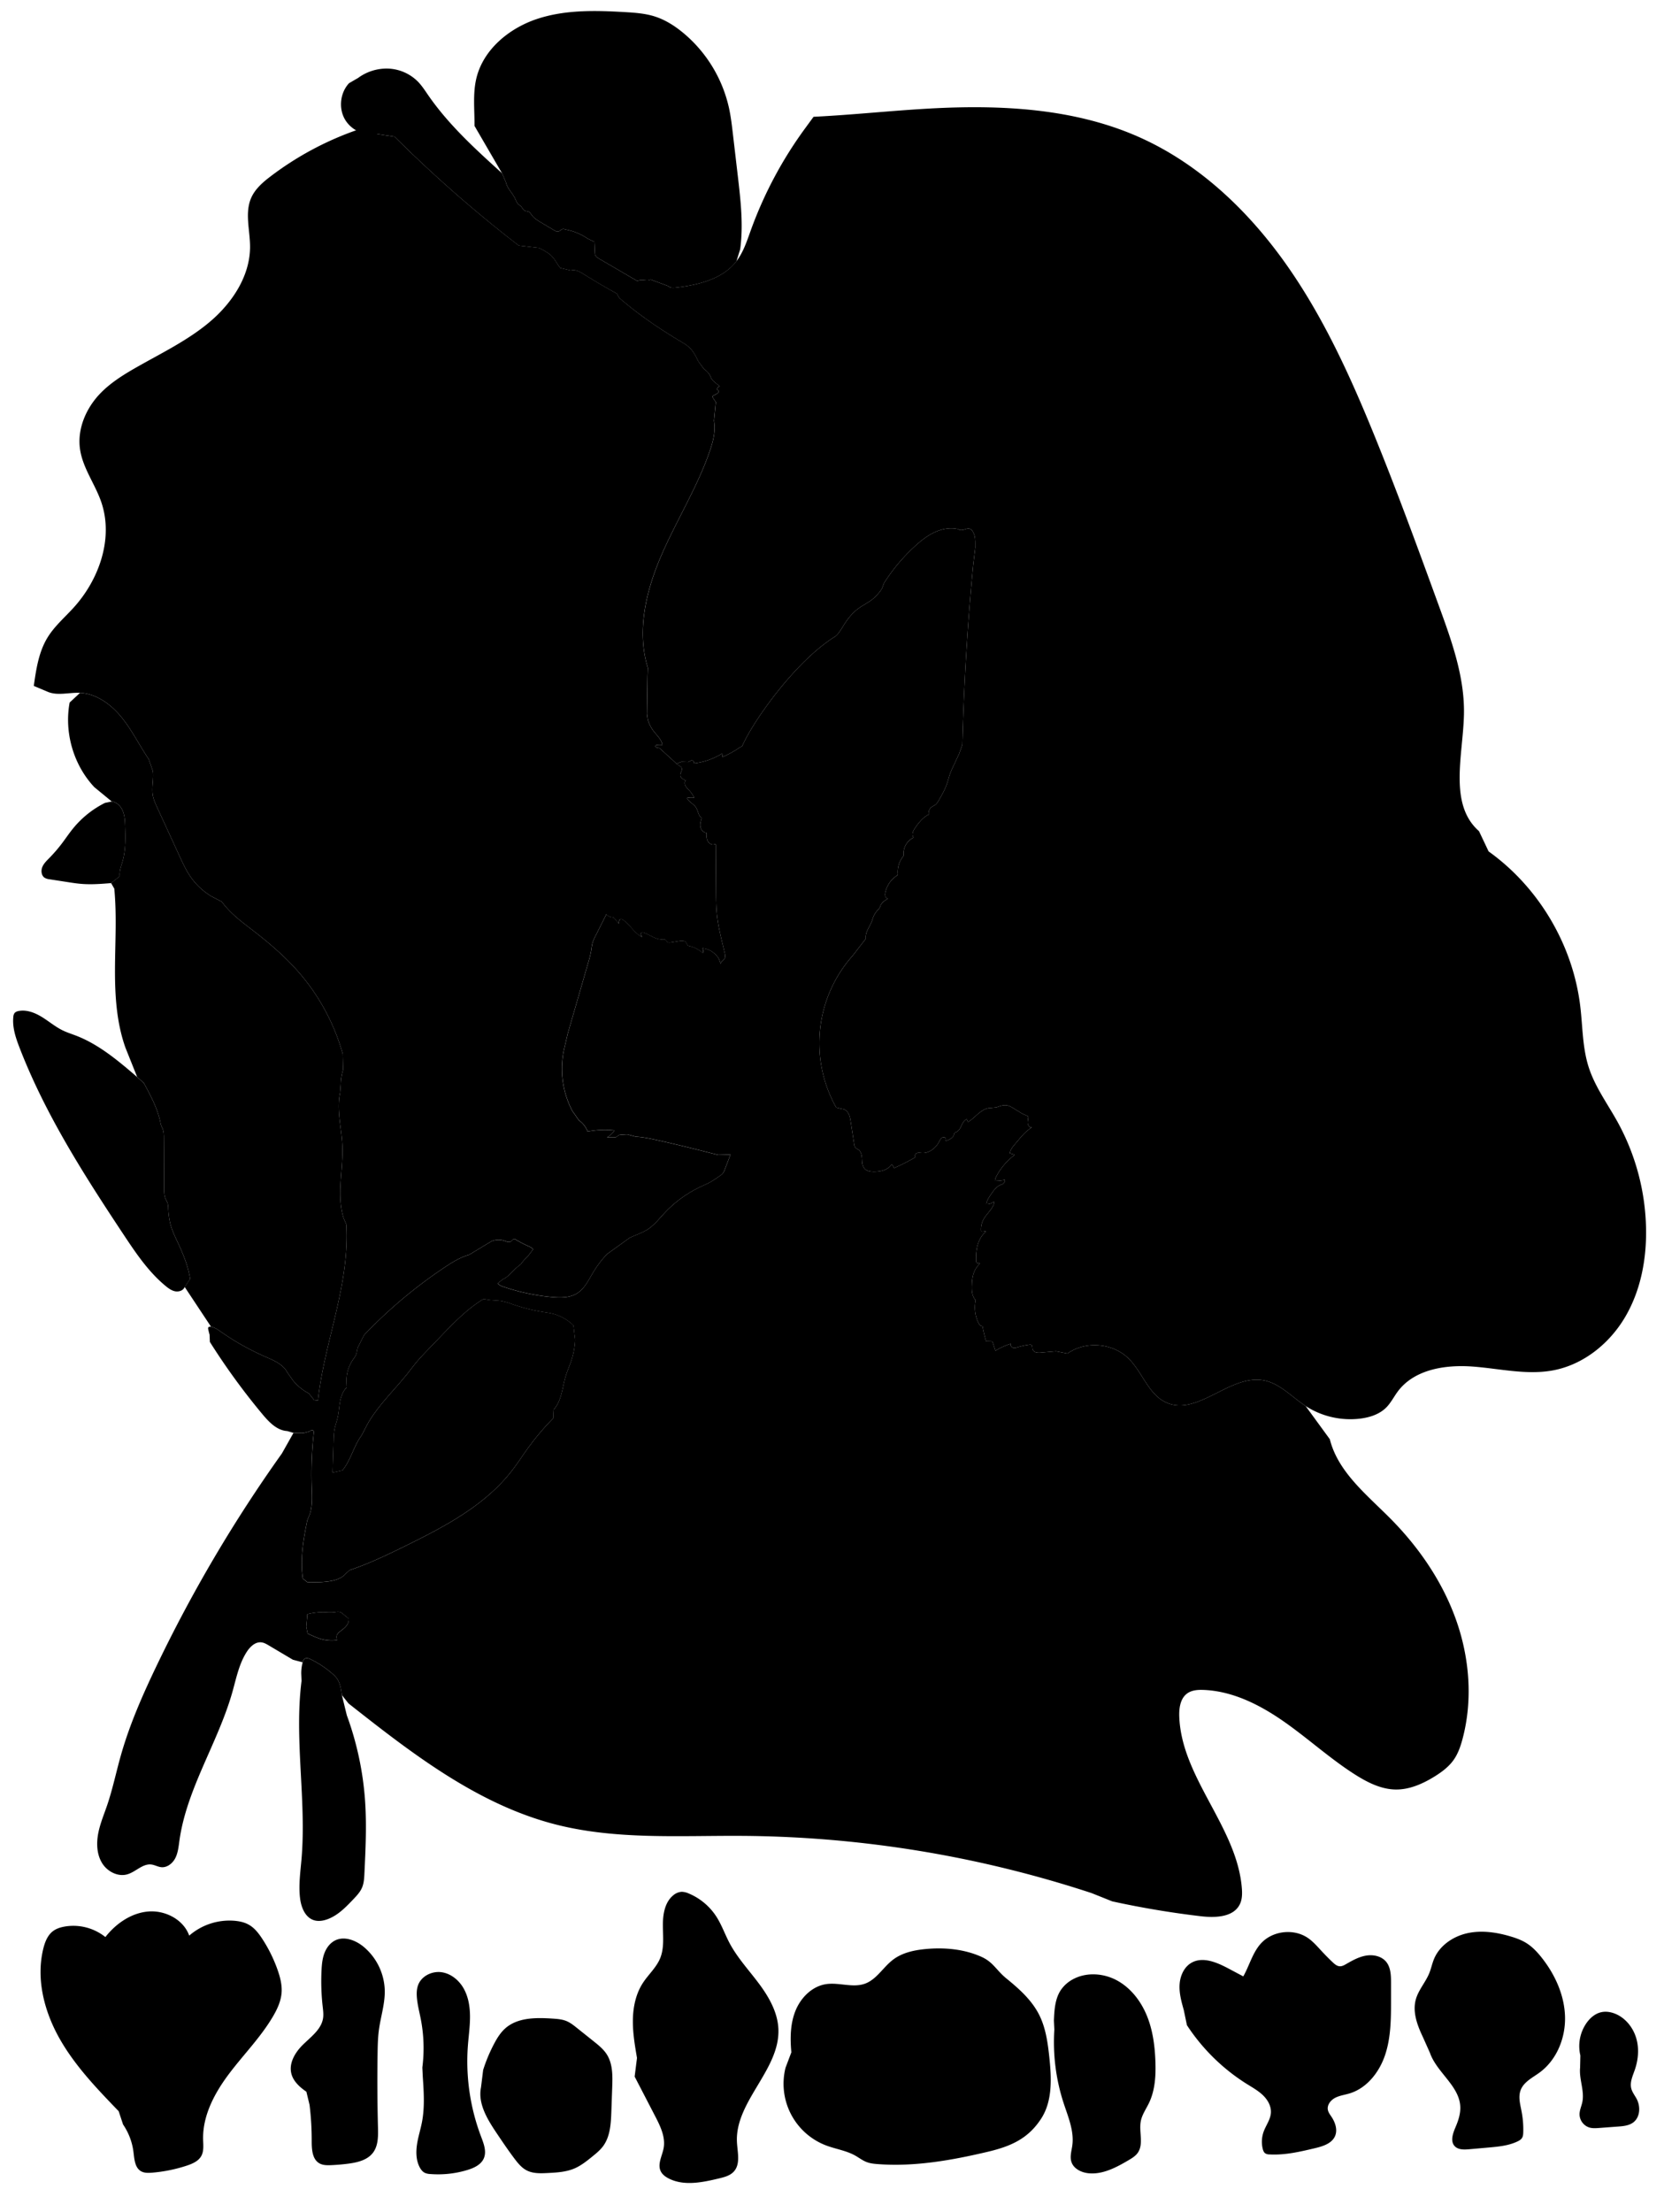 
<svg xmlns="http://www.w3.org/2000/svg" viewBox="0 0 2129 2828" id="illustration" preserveAspectRatio="xMidYMid meet">
    <title>Samydaceæ</title>
    <path data-name="1" data-official="Samyda rosea" data-plain="Rose-coloured Samyda" data-loc="West Indies" d="M872,974l8.42.3,2.82-1.4a2.84,2.84,0,0,1,3.41-.17,3.15,3.15,0,0,1,1.21,3.24,86.73,86.73,0,0,0,36-12.51,12.07,12.07,0,0,1,.52,4.47,141.37,141.37,0,0,0,23.19-13l1.91-.79c.77-1.66,1.54-3.3,2.33-4.93,16.34-33.64,67.64-104.53,115.73-134.79,8.48-5.33,11.15-17.9,24.38-31,12.77-12.68,23.5-11.53,36.36-30.6l2.85-7.4A231.62,231.62,0,0,1,1171,698c7-6.37,14.48-12.35,23-16.6s18-6.7,27.45-5.69l4.07.63c2.35,1.9,5.8,1.5,8.68.58,2.07-.66,4.26-1.54,6.35-.94a7.2,7.2,0,0,1,3.71,3,21.35,21.35,0,0,1,3.3,10.22c.34,3.6.17,7.23.26,10.85L1245,723.81q-10.85,113.88-13.73,228.33l-4.11,11.62-7.25,15.47a109.49,109.49,0,0,0-4.9,11.62c-1.1,3.3-1.89,6.7-3,10-2.62,8.09-6.91,15.52-11.17,22.88a17.07,17.07,0,0,1-3.52,4.74c-1.66,1.4-3.78,2.14-5.49,3.46a9.92,9.92,0,0,0-3.63,9.29l-.16.31c-6.83,3.3-11.79,9.45-16.22,15.61a24.9,24.9,0,0,0-3.78,6.69c-.8,2.42-.76,5.37,1,7.22l-.1-.2a22.87,22.87,0,0,0-12.84,22.89l-.33.87a32.13,32.13,0,0,0-7,23.41l-.67,1.16a34,34,0,0,0-15.39,22.24,9.25,9.25,0,0,0,0,4.73,3.88,3.88,0,0,0,3.5,2.78c-3.86,2.25-8,4.79-9.64,8.94a24.42,24.42,0,0,1-1,2.55,12.05,12.05,0,0,1-1.84,2.37,32.15,32.15,0,0,0-5.79,8.18c-1,2.27-1.62,4.7-2.51,7-2.83,7.39-8.81,14.27-7.6,22.09l-16.8,21.78A168,168,0,0,0,1069.86,1416l7.53,1.84c3.52.19,6.54,2.81,8.21,5.91s2.24,6.66,2.78,10.15l4.44,28.54c.31,2,.7,4.07,2.16,5.41a21.06,21.06,0,0,0,3,1.83c3.73,2.4,4.62,7.4,4.86,11.83s.33,9.3,3.27,12.61,7.66,4,12,4c8.24.06,17.25-2,22.2-8.62l.45-1.06a16.37,16.37,0,0,1,3.12,5,250.38,250.38,0,0,0,27.48-14c-1.59-1.48-.26-4.36,1.76-5.16s4.27-.29,6.44-.16c9.32.55,17.78-6.31,22.11-14.58a15.56,15.56,0,0,1,2.59-4.1,4.22,4.22,0,0,1,4.44-1.18c1.49.65,2.1,3,.83,4l2.33-.16c3.6-1.43,7.65-3.36,8.62-7.11a7.52,7.52,0,0,1,.59-1.94c.65-1.13,2.06-1.51,3.21-2.11,6.17-3.23,6-13.92,12.66-15.88l1.57,3.45c5.11-2.93,9.17-7.34,13.7-11.11s10-7,15.85-6.87l7-.75c4.34-1.65,9-3.33,13.52-2.46,3,.57,5.66,2.18,8.25,3.77l10.75,6.58,8,3.65c.17,2.88-.88,5.74-.68,8.62s2.55,6,5.36,5.39a59.8,59.8,0,0,0-9.17,7.31c-2.68,2.62-5.11,5.48-7.53,8.34l-5.36,6.32c-2.81,3.32-5.77,7-6,11.34l5.18,1.38.35,1a80.94,80.94,0,0,0-22.51,26.2,14.67,14.67,0,0,0-2.18,6.66,73.75,73.75,0,0,0,12.65-1.38l.18,1.36c-.63,1.57-1.39,3.24-2.88,4a9.52,9.52,0,0,1-1.57.58c-6.13,2-10.18,7.69-13.79,13-2.55,3.77-5.18,7.74-5.7,12.26a13.51,13.51,0,0,0,9.32-3.15l1.12-.19c-1.35,8.92-9.79,14.86-14.07,22.81a26.23,26.23,0,0,0-3,15.11l.77.34a10.59,10.59,0,0,0,4.66-.65l.76.78c-5.23,4.18-8.69,10.29-10.56,16.72s-2.25,13.2-2.15,19.9a4.67,4.67,0,0,0,.72,2.95c.64.8,2.11,1,2.62.08l1.58,1.09a32.5,32.5,0,0,0-8.75,15.07,56.9,56.9,0,0,0-1.46,11.57c-.33,6.61-.22,13.8,3.8,19.06l1,1.22a45.15,45.15,0,0,0,3.68,29.15c.92,1.86,2.35,3.89,4.42,3.89l.68.21a187.69,187.69,0,0,0,4.62,19.28q3.16,0,6.33.1a2.74,2.74,0,0,1,1.55.39,2.84,2.84,0,0,1,.79,1.43l3.18,10.16a85.35,85.35,0,0,1,19.38-8.87l.43.07c-1,1.91.73,4.31,2.8,4.87s4.26-.12,6.32-.73a95.88,95.88,0,0,1,14.61-3.1,3.93,3.93,0,0,1,2.31.18c1.72.91,1.19,3.45,1.62,5.35a6.3,6.3,0,0,0,4.62,4.31,18.5,18.5,0,0,0,6.6.22l18.9-1.63,14.65,2.86c23.06-16.32,57.62-13.62,77.87,6.08,18.06,17.57,25.63,46.38,48.65,56.64,40,17.83,81.25-36.36,124.34-28.47,20.86,3.82,36,21.24,53.79,32.84a105.31,105.31,0,0,0,69.7,16.17c12.3-1.5,24.81-5.52,33.56-14.3,6-6.08,9.87-14,15-20.83,21-27.78,60.23-34,94.94-31.5s69.68,11.32,103.87,4.82c38.43-7.31,71.6-34.07,91.55-67.72s27.6-73.57,27-112.69a293.85,293.85,0,0,0-36.47-137.14c-12.8-23.15-28.86-44.84-36.94-70s-7.64-52-10.8-78.09c-9.46-78.32-53.08-151.9-117.25-197.78l-12.29-25.91c-39.15-34.37-20.43-96.88-19.25-149,1.07-47.53-15.45-93.49-31.73-138.15-26.43-72.45-52.86-144.91-81.89-216.36-31.42-77.32-66.18-154-114.45-222.07s-111-127.7-187.28-161.66c-83.35-37.13-177.52-41.68-268.62-36.63-49.44,2.74-98.71,8.13-148.17,10.53l-10.09,13.79a518.82,518.82,0,0,0-70.26,131.45c-4.95,13.71-9.48,27.93-18.41,39.46-17.73,22.87-48.71,30.33-77.45,33.71-3.5.41-7.6.57-9.93-2.06l-22.42-8.3c-4.22,2.69-10-.47-14.74,1.06a6.3,6.3,0,0,1-2.19.51,4.43,4.43,0,0,1-1.86-.72L791.9,345.56l-25.5-14.88c-1.92-1.12-3.95-2.38-4.78-4.43a10,10,0,0,1-.54-3.36l-.63-13.69-8.55-4.08a72.74,72.74,0,0,0-26.22-11.25l-3.93-.95c-1.25-.54-2.69.1-3.79.91a10.88,10.88,0,0,1-3.43,2.15c-1.91.5-3.85-.55-5.54-1.56l-16.88-10.05c-4.25-2.53-8.62-5.16-11.58-9.13-1.29-1.72-2.41-3.77-4.38-4.64-1.49-.65-3.25-.51-4.72-1.22-2.24-1.08-3.14-3.77-4.88-5.55-1.06-1.08-2.41-1.82-3.5-2.87-2-1.94-2.89-4.73-4.1-7.26-3.43-7.13-10-12.81-11.63-20.55l-5-11.64c-34-30.77-68.24-61.9-94.31-99.58-4.16-6-8.14-12.25-13.25-17.5a56.75,56.75,0,0,0-37.33-16.7,61.55,61.55,0,0,0-39.27,11.93l-11.58,6.71c-11.21,12-13.56,31.44-5.54,45.79s25.79,22.51,41.9,19.26l21.85,3.28A1666,1666,0,0,0,663.71,314l25.89,3c6.22,3.13,12.6,6.38,17.25,11.55,3.83,4.26,6.27,9.58,9.86,14.05l13.64,3.29c5.48-1.81,11.22,1.42,16.12,4.47q21,13.14,42.75,25.09l3.09,5.49c24.43,21.16,51.29,39.37,79,55.93a60.33,60.33,0,0,1,10.7,7.44c5.16,4.85,8.36,11.38,11.45,17.76l7.25,9.77c2.92,2.29,5.94,4.7,7.6,8,.69,1.38,1.12,2.88,1.89,4.22a16.89,16.89,0,0,0,3.54,4,74.69,74.69,0,0,0,7.22,5.7,6,6,0,0,0-3.86,4.9c1.2-.81,2.77,1,2.38,2.35s-1.8,2.21-3.08,2.88L913,505.7c-.54.28-1.13.63-1.29,1.21a2.27,2.27,0,0,0,.55,1.78l3.63,5.47L913.56,538c2.39,13.23-1.25,26.78-5.66,39.48-16.09,46.34-42.62,88.29-62,133.35s-31.54,96.19-17,143l-.35,11.33-.66,47.88,1,7.13a45,45,0,0,0,7.68,15c4.25,5.46,10,10.45,10.9,17.3a26.5,26.5,0,0,0-6.6,0c-.89.11-1.94.41-2.19,1.27s.72,1.86,1.7,2.1a17.27,17.27,0,0,1,3,.54,5.52,5.52,0,0,1,1.47,1.08l16.87,15.36,3.76,3.56Z"></path>
    <path data-name="2" data-official="Casearia grandiflora" data-plain="Large-flowered Casearia" data-loc="Minas Geraes, Brazil" d="M443.7,2193a397.7,397.7,0,0,1,23.4,109.62c2.12,30.76.65,61.65-.83,92.46-.3,6.34-.64,12.84-3.19,18.65-2.4,5.47-6.58,9.92-10.69,14.26-10,10.53-20.5,21.44-34.22,26.15-5.41,1.86-11.41,2.65-16.84.84-11.18-3.73-16.15-16.79-17.48-28.5-1.92-16.73.56-33.6,2-50.37,6.26-75.45-9.5-151.74-.05-226.85l-.39-9.7a53.52,53.52,0,0,1,1.83-14.13c.47-1.73,1.12-3.57,2.6-4.57,2.28-1.54,5.35-.46,7.82.75a124.74,124.74,0,0,1,27.54,18.27,37.84,37.84,0,0,1,5.42,5.54c4.65,6.16,5.8,14.2,6.79,21.86ZM391.86,2080l1.4,6.88a2.62,2.62,0,0,0,1.92,2.37c5.68,2.62,11.4,5.26,17.47,6.76a49.38,49.38,0,0,0,18.56,1c-.49-2.27-1-4.71,0-6.83a10,10,0,0,1,2.81-3.4c2.81-2.42,5.95-4.49,8.44-7.25s4.29-6.45,3.68-10.11l-8.66-7c-2.8-2.66-7.29-1.44-11.13-1a61,61,0,0,1-9.36-.12,80.08,80.08,0,0,0-23.68,2.5ZM642.32,221.51l5,11.64c1.67,7.74,8.2,13.42,11.63,20.55,1.21,2.53,2.09,5.32,4.1,7.26,1.09,1.05,2.44,1.79,3.5,2.87,1.74,1.78,2.64,4.47,4.88,5.55,1.47.71,3.23.57,4.72,1.22,2,.87,3.09,2.92,4.38,4.64,3,4,7.33,6.6,11.58,9.13L709,294.42c1.69,1,3.63,2.06,5.54,1.56a10.88,10.88,0,0,0,3.43-2.15c1.1-.81,2.54-1.45,3.79-.91l3.93.95a72.74,72.74,0,0,1,26.22,11.25l8.55,4.08.63,13.69a10,10,0,0,0,.54,3.36c.83,2.05,2.86,3.31,4.78,4.43l25.5,14.88,21.74,12.69a4.43,4.43,0,0,0,1.86.72,6.3,6.3,0,0,0,2.19-.51c4.77-1.53,10.52,1.63,14.74-1.06l22.42,8.3c2.33,2.63,6.43,2.47,9.93,2.06,28.74-3.38,59.72-10.84,77.45-33.71l4.77-15.3c4.25-31,.62-62.47-3-93.54l-6.33-54.11c-1.27-10.86-2.54-21.73-4.84-32.42A173.9,173.9,0,0,0,873.9,41.84c-10.79-8.9-22.82-16.54-36.15-20.78-12.25-3.9-25.23-4.82-38.07-5.57-37.79-2.23-76.59-3.19-112.52,8.73s-68.93,39.21-77.7,76c-4.7,19.77-2.2,40.44-2.36,60.76ZM805.38,1582.76c7.66-3.77,16-6.2,23.19-10.83,8.46-5.46,14.74-13.62,21.62-21a151.84,151.84,0,0,1,46-33.49c4.14-2,8.38-3.72,12.39-5.93a128.47,128.47,0,0,0,12.21-8,13.94,13.94,0,0,0,6.58-8.44l7.19-18.81-15.77.4c-26.43-6.71-52.86-13.42-79.5-19.21-8.52-1.85-17.1-3.62-25.8-4.1l-9.33-2.53c-4.43,1.06-9.7-1.52-13.39,1.15a15.08,15.08,0,0,1-2.41,1.84,6.43,6.43,0,0,1-2.69.39h-9.18a24.89,24.89,0,0,0,9.56-8.88,115.47,115.47,0,0,0-34.26,1.46,30.21,30.21,0,0,0-11.08-14.26l-8.61-12.27a116.26,116.26,0,0,1-9.61-82.17l3.79-16.26,26.21-90.74a135.84,135.84,0,0,0,4-16.56,80.26,80.26,0,0,1,1.44-8.48,51.13,51.13,0,0,1,3.9-9.3q6.87-13.66,13.72-27.34l.12-.58a10.57,10.57,0,0,0,6.45,3.79,8.6,8.6,0,0,1,2.82.65,6.15,6.15,0,0,1,1.78,1.67l5.07,6.24c-.27-2.42.09-5.73,2.5-6.06a4.44,4.44,0,0,1,3.08,1.14c8.88,6.42,14.41,17.11,24.2,22-1.42-1.76-2.63-4.8-.64-5.85a3.7,3.7,0,0,1,3,.17c7.89,2.92,15.06,8.94,23.46,8.54a6.59,6.59,0,0,1,3.43.31c1.34.69,1.91,2.35,3.17,3.18s3,.63,4.53.37l10.59-1.77c3.15-.53,7.08-.73,8.78,2,.68,1.09.86,2.5,1.79,3.39a5.91,5.91,0,0,0,2.83,1.17,36.15,36.15,0,0,1,16.66,9,9.46,9.46,0,0,0-.35-6.42A28,28,0,0,1,920,1226.38l2.17,6.17c-.18-3.19,4-4.76,5.29-7.68.8-1.82.37-3.91-.07-5.84-3.77-16.17-8.21-32.24-10-48.74-1.18-10.71-1.25-21.51-1.31-32.28l-.36-58.44-1.23-.21c-3.29,1.5-7.32-.78-9-4s-1.65-7-1.57-10.63c-3.84,0-6.93-3.58-7.65-7.35s.37-7.64,1.59-11.28c-4.37-3-4.55-9.39-7.49-13.81-3.09-4.67-9.14-7-11.52-12.06a25.73,25.73,0,0,1,9.42-.46,42.66,42.66,0,0,0-6.7-9.55c-1.69-1.81-3.57-3.53-4.66-5.75s-1.15-5.19.6-6.94c-3.11-1-6.75-2.7-7.15-6-.24-2,.86-3.83,1.55-5.7s.81-4.33-.81-5.49l-5.69-4-3.76-3.56-16.87-15.36a5.52,5.52,0,0,0-1.47-1.08,17.27,17.27,0,0,0-3-.54c-1-.24-2-1.13-1.7-2.1s1.3-1.16,2.19-1.27a26.5,26.5,0,0,1,6.6,0c-.9-6.85-6.65-11.84-10.9-17.3a45,45,0,0,1-7.68-15l-1-7.13.66-47.88.35-11.33c-14.54-46.85-2.4-98,17-143s45.92-87,62-133.35c4.41-12.7,8.05-26.25,5.66-39.48l2.32-23.86-3.63-5.47a2.27,2.27,0,0,1-.55-1.78c.16-.58.75-.93,1.29-1.21l3.45-1.82c1.28-.67,2.68-1.49,3.08-2.88s-1.18-3.16-2.38-2.35a6,6,0,0,1,3.86-4.9,74.69,74.69,0,0,1-7.22-5.7,16.89,16.89,0,0,1-3.54-4c-.77-1.34-1.2-2.84-1.89-4.22-1.66-3.32-4.68-5.73-7.6-8L893.5,462c-3.09-6.38-6.29-12.91-11.45-17.76a60.33,60.33,0,0,0-10.7-7.44c-27.75-16.56-54.61-34.77-79-55.93l-3.09-5.49q-21.72-12-42.75-25.09c-4.9-3.05-10.64-6.28-16.12-4.47l-13.64-3.29c-3.59-4.47-6-9.79-9.86-14.05-4.65-5.17-11-8.42-17.25-11.55l-25.89-3A1666,1666,0,0,1,504.79,174.7l-21.85-3.28-23-6.33a400.66,400.66,0,0,0-113.22,60c-10.06,7.63-20.1,16.16-25.24,27.69-8.59,19.28-1.57,41.52-1.54,62.63,0,37.49-22.8,71.8-51.4,96s-62.93,40.45-95.45,59.09c-16.3,9.34-32.41,19.49-45.35,33.1-17.94,18.87-29.16,45.32-25.31,71.06,3.58,24,19.28,44.33,27.14,67.29,15.79,46.14-2.55,98.77-35.31,134.89-11.42,12.59-24.63,23.83-33.48,38.34C49.51,833.65,46.25,855.68,43.23,877l17.13,7.2c12.89,5.84,27.88.94,42,1.64,21.22,1,39.89,14.92,53.28,31.42s22.77,35.83,34.68,53.41L195.59,986c1.28,10.38-1.94,21,0,31.3,1,5.19,3.18,10,5.39,14.83l28.82,62.64c4.12,8.94,8.26,17.92,13.83,26a86.52,86.52,0,0,0,27,25.31l13.29,6.91c10.75,15,25.93,26,40.49,37.26,20.22,15.67,39.79,32.35,56.71,51.54a270.36,270.36,0,0,1,57.37,105.57l.48,20.43a69.58,69.58,0,0,0-3,19l-.81,10.14c-4.81,22,1.77,44.78,2.82,67.31,1.46,31.23-7.65,63.44,1.67,93.28l3.42,7.9c2.4,38.08-4.66,76.09-13.28,113.26s-18.88,74.1-23,112l-4.85-.63-6.73-8.43a65.75,65.75,0,0,1-20.71-17.09l-6.9-9.84c-5.42-10.45-17.38-15.36-28.17-20.06a324.74,324.74,0,0,1-56.06-31.4c-4.13-2.89-8.38-6-13.33-6.89-1.34-.26-3.06-.17-3.63,1.07a3.3,3.3,0,0,0,0,2c.46,2.36,1,4.7,1.73,7l.37,9.3a861.59,861.59,0,0,0,67.19,92.36c8.47,10.16,18.67,20.89,31.88,21.62l7.94,2.35a114.67,114.67,0,0,0,13,.16l6.82-1.85c1.81-1.42,4.94-2.61,6-.55a4,4,0,0,1,.17,2.19,474.9,474.9,0,0,0-2.68,69.12c.41,11.77,1.21,23.86-2.46,35l-3.21,7.82c-5,24.46-9.31,49.58-5.65,74.27l5.7,4.59a144.11,144.11,0,0,0,24.75-.67c9-1,18.63-3.29,24.52-10.2l5-4.49c24.48-8.17,47.81-19.4,71-30.78,50.41-24.8,102.08-51.86,136.48-96.27,6.9-8.9,13-18.39,19.56-27.54a332,332,0,0,1,33.48-39.7l.51-11c10.29-11.44,10.92-28.26,15.4-43,2-6.55,4.82-12.81,7-19.3a99.13,99.13,0,0,0,5-26.87l-2.22-18.38a57.94,57.94,0,0,0-27.8-15.29c-3.33-.76-6.71-1.22-10.08-1.76a234.94,234.94,0,0,1-39.62-9.86,97.21,97.21,0,0,0-13.61-4.09c-7.53-1.4-15.42-.67-22.77-2.81l-2.09.56c-20.19,12.44-36.87,29.71-53.31,46.78l-16.47,17.1c-5.12,5.32-10.25,10.64-15,16.31-3.87,4.65-7.47,9.51-11.23,14.25-17.36,21.87-38.27,41.23-51.85,65.64l-7.16,13.74c-10.24,13.68-13.67,31.69-24.63,44.81l-12.5,2.71,1.31-41.66a90.14,90.14,0,0,1,1.05-13c1-5.47,3-10.72,4.2-16.15,1.47-6.6,1.78-13.42,3.05-20.06s3.66-13.37,8.52-18.08l-.37-7.39a47.53,47.53,0,0,1,8-27.56c1.67-2.48,3.6-4.85,4.57-7.68,1.09-3.15.94-6.72,2.6-9.61l7.36-14.6a609.43,609.43,0,0,1,102.73-86.35c9.87-6.59,20.1-13,31.52-16.2l28.87-17.45a22.74,22.74,0,0,1,16.53-.48c2.7,1,5.84,2.44,8.2.81,1.47-1,2.39-3.15,4.18-3.16a4.18,4.18,0,0,1,2.08.8,140.5,140.5,0,0,0,15.67,8.19c2.38,1,4.89,2.12,6.51,4.16l-6.47,8.59a70,70,0,0,0-9.06,10.23l-7.37,6.12c-5,4.9-9.53,10.65-15.92,13.53l-6.56,5.09c1.93,2.45,5,3.6,8,4.6a267.31,267.31,0,0,0,61.26,12.93c11.09,1,23,1.13,32.46-4.8s14.5-16.77,20.25-26.39a137.5,137.5,0,0,1,17.87-23.63ZM153.26,1120.38c-.8-6.68,1.91-13.21,3.72-19.69,4-14.43,3.61-29.67,3.11-44.63-.22-6.5-.48-13.16-3-19.18s-7.65-11.35-14.1-12.12l-8.76,1.82a124.77,124.77,0,0,0-40.76,32.66c-5,6.12-9.38,12.69-14.14,19a197.12,197.12,0,0,1-16.33,18.89c-3.5,3.56-7.24,7.15-9,11.8s-1,10.76,3.22,13.43a16.19,16.19,0,0,0,6.29,1.88l22.69,3.51c6.38,1,12.77,2,19.22,2.44,12.21.89,24.47-.09,36.68-1.07Zm90.05,514.77a143.81,143.81,0,0,0-5.48-21.52,250.67,250.67,0,0,0-10.71-25.71c-3.47-7.45-7.06-14.91-9.13-22.87a102.12,102.12,0,0,1-2.77-20.84,22.75,22.75,0,0,0-.79-5.82,59.58,59.58,0,0,0-2.58-5.49c-1.82-4.16-1.86-8.84-1.88-13.38l-.15-37q0-13.54-.14-27.09c0-4.37-.1-8.88-1.84-12.88-.5-1.13-1.12-2.21-1.56-3.36a26.07,26.07,0,0,1-1.05-4.11c-3.67-17.87-12.47-34.21-21.15-50.26l-8.57-7.75c-23.95-20.52-48.53-41.43-77.95-52.83-5.86-2.27-11.9-4.15-17.55-6.92-9.34-4.58-17.36-11.45-26.22-16.91s-19.25-9.63-29.51-7.86c-2.21.38-4.53,1.14-5.84,3a9.35,9.35,0,0,0-1.39,4.56c-1.43,13.67,3.21,27.19,8.18,40,32.94,85,82.52,162.47,132.94,238.45,15.71,23.68,31.86,47.65,53.8,65.71,3.66,3,7.66,5.93,12.33,6.77s10.15-1.06,12-5.42Z"></path>
    <path data-name="2a" data-official="" data-plain="Portion of calyx, opened" data-loc="" d="M151.85,2699.31c-27.74-28.73-55.79-57.87-75.49-92.61s-30.48-76.28-21-115.07c2.09-8.57,5.5-17.4,12.57-22.67,4.1-3.06,9.12-4.67,14.15-5.62a65.73,65.73,0,0,1,52.74,13.28c13.48-17.2,33-30.76,54.73-32.63s45.27,10.2,52.53,30.81a78.72,78.72,0,0,1,57.82-19c6.66.57,13.36,2,19.1,5.45,7,4.15,12.09,10.83,16.54,17.64A184.66,184.66,0,0,1,355,2518.14c3.43,9.66,6.09,19.85,5.24,30.07-.91,10.81-5.67,20.92-11.19,30.27-15.61,26.43-37.53,48.48-56,73s-33.91,53.35-33.18,84c.17,7.13,1.12,14.74-2.3,21-3.67,6.73-11.39,10-18.68,12.43a192.73,192.73,0,0,1-44.47,9c-4.77.38-9.85.52-14-1.87-8-4.62-8.52-15.65-9.68-24.81a80,80,0,0,0-13.31-35Z"></path>
    <path data-name="2b" data-official="" data-plain="Stamen" data-loc="" d="M392,2674.39c-8.5-5.85-16.82-13.3-19.27-23.33-3.24-13.23,4.74-26.7,14.4-36.32,10.39-10.35,23.93-19.79,26.2-34.29.77-5,.08-10-.48-15a286.88,286.88,0,0,1-1.49-45.87c.35-7.44,1-15,3.59-22s7.31-13.45,14-16.71c11.82-5.73,26.21-.11,36.34,8.25a75.4,75.4,0,0,1,27,56.32c.22,16.77-5.19,33-7.45,49.65-1.36,9.94-1.58,20-1.74,30q-.74,47.47.5,95c.29,11.19.37,23.36-6.39,32.28-7.15,9.44-19.85,12.47-31.59,14q-11,1.44-22.1,1.9c-5.07.21-10.41.2-14.82-2.3-9.25-5.23-9.91-18-9.89-28.63a373.73,373.73,0,0,0-2.74-46.09Z"></path>
    <path data-name="2c" data-official="" data-plain="Pistil" data-loc="" d="M540.36,2643.45a194.37,194.37,0,0,0-2-62c-1.8-9.25-4.28-18.4-5-27.79-.42-5.43-.23-11,1.77-16.1,4.51-11.41,18-17.75,30.15-15.91s22.48,10.63,28.34,21.41,7.73,23.33,7.73,35.6-1.77,24.47-2.7,36.71a271.31,271.31,0,0,0,16.86,116.39c3.41,9,7.32,19,3.48,27.84-3.53,8.09-12.48,12.26-20.93,14.84a128.8,128.8,0,0,1-47.48,5.19,19.2,19.2,0,0,1-7.09-1.55c-2.85-1.42-4.9-4.09-6.41-6.89-4.71-8.76-5-19.27-3.58-29.11s4.59-19.35,6.44-29.12c3.57-18.86,2.31-38.25,1-57.4Z"></path>
    <path data-name="2d" data-official="" data-plain="Section of Ovary" data-loc="" d="M618.17,2646.57A201.22,201.22,0,0,1,632,2613.41c3.87-7.35,8.29-14.58,14.51-20.08,15.93-14.06,39.55-13.85,60.75-12.42,6,.4,12,.86,17.56,3.16,4.83,2,9,5.31,13.08,8.57L759.65,2610c6.19,4.95,12.49,10,16.74,16.71,7.69,12.12,7.43,27.47,6.91,41.82L782.18,2700c-.55,15.31-1.45,31.66-10.56,44-3.87,5.22-9,9.36-14,13.43-7.12,5.74-14.36,11.55-22.78,15.12-10.71,4.55-22.6,5.2-34.21,5.78-9,.46-18.57.81-26.64-3.3-6.49-3.32-11.28-9.16-15.68-15-8-10.57-15.4-21.57-22.8-32.57-11.89-17.66-24.33-37.9-20.08-58.76Z"></path>
    <path data-name="2e" data-official="" data-plain="Seed-vessel" data-loc="" d="M815,2631.2c-2.77-16.16-5.54-32.44-5.26-48.83s3.77-33.1,12.68-46.87c7-10.87,17.28-19.75,22.2-31.73,5.37-13.08,3.59-27.8,3.5-41.94s2.4-29.82,13.41-38.68a18.06,18.06,0,0,1,10.7-4.37,22.69,22.69,0,0,1,9.13,2.21,77.88,77.88,0,0,1,35.16,29.45c6.8,10.55,10.93,22.57,16.79,33.67,10,18.91,24.79,34.76,37.6,51.88s24,36.67,25,58c2.36,52.35-56,93-53,145.34.73,12.81,4.64,27.58-4,37.1-4.76,5.26-12.1,7.16-19,8.81-21.29,5.1-44.71,10-64.25.1-4.25-2.14-8.33-5.14-10.36-9.44-4.34-9.18,2-19.53,3.8-29.52,2.52-14.08-4.26-28-10.84-40.69L812,2655.06Z"></path>
    <path data-name="2f" data-official="" data-plain="Seed and Aril" data-loc="" d="M1012.5,2624c-1.67-17.95-1.44-36.59,5.35-53.29s21.23-31.18,39.06-33.87c16.61-2.51,34.26,5.14,50-.69,14.78-5.47,23.07-21,35.62-30.53,11.82-9,27-12.27,41.77-13.66,24.09-2.27,49,0,71.1,9.82,15.49,6.87,19.16,17.2,32.31,27.88,16.13,13.11,32.08,27.35,41.56,45.84,8.68,16.93,11.32,36.24,13.32,55.16,2.82,26.71,4.11,55.73-10.54,78.24-16.55,25.41-38.47,35.22-68,42.2-46.26,10.93-93.75,19.43-141.15,15.81-4.65-.36-9.35-.84-13.73-2.46-5.47-2-10.14-5.73-15.24-8.56-11.48-6.37-24.87-8.2-37.14-12.88a84.36,84.36,0,0,1-51.75-99.28Z"></path>
    <path data-name="2g" data-official="" data-plain="Section of Seed" data-loc="" d="M1348.4,2583.49c.57-13.56,1.38-27.89,8.93-39.17a43.14,43.14,0,0,1,15.22-13.59c17.39-9.55,39.64-8,57,1.59s30.14,26.24,37.7,44.59,10.27,38.35,11,58.18c.73,18.26-.27,37.18-8.17,53.67-3.66,7.64-8.8,14.76-10.46,23.08-2.73,13.7,4.1,29.71-4.17,41-2.87,3.91-7.15,6.5-11.34,9-15.9,9.36-33.36,18.72-51.71,16.75-9.12-1-18.76-5.76-21.58-14.49-2.21-6.81.23-14.12,1.17-21.21,2.43-18.45-5.43-36.46-11.2-54.15a251.48,251.48,0,0,1-11.83-93.8Z"></path>
    <path data-name="3" data-official="Pitumba guianensis" data-plain="" data-loc="Guiana" d="M143,1024.76l-22.35-18.37C94,978,82,936.54,89.11,898.23l13.26-12.35c21.22,1,39.89,14.92,53.28,31.42s22.77,35.83,34.68,53.41L195.59,986c1.28,10.38-1.94,21,0,31.3,1,5.19,3.18,10,5.39,14.83l28.82,62.64c4.12,8.94,8.26,17.92,13.83,26a86.52,86.52,0,0,0,27,25.31l13.29,6.91c10.75,15,25.93,26,40.49,37.26,20.22,15.67,39.79,32.35,56.71,51.54a270.36,270.36,0,0,1,57.37,105.57l.48,20.43a69.58,69.58,0,0,0-3,19l-.81,10.14c-4.81,22,1.77,44.78,2.82,67.31,1.46,31.23-7.65,63.44,1.67,93.28l3.42,7.9c2.4,38.08-4.66,76.09-13.28,113.26s-18.88,74.1-23,112l-4.85-.63-6.73-8.43a65.75,65.75,0,0,1-20.71-17.09l-6.9-9.84c-5.42-10.45-17.38-15.36-28.17-20.06a324.74,324.74,0,0,1-56.06-31.4c-4.13-2.89-8.38-6-13.33-6.89l-33.74-50.89,7-10.39a143.81,143.81,0,0,0-5.48-21.52,250.67,250.67,0,0,0-10.71-25.71c-3.47-7.45-7.06-14.91-9.13-22.87a102.12,102.12,0,0,1-2.77-20.84,22.75,22.75,0,0,0-.79-5.82,59.58,59.58,0,0,0-2.58-5.49c-1.82-4.16-1.86-8.84-1.88-13.38l-.15-37q0-13.54-.14-27.09c0-4.37-.1-8.88-1.84-12.88-.5-1.13-1.12-2.21-1.56-3.36a26.07,26.07,0,0,1-1.05-4.11c-3.67-17.87-12.47-34.21-21.15-50.26l-8.57-7.75-14.95-37.32c-11.49-32.17-13.57-66.9-13.42-101.06s2.38-68.41-.9-102.41l-4.12-7.15,11.14-8.72c-.8-6.68,1.91-13.21,3.72-19.69,4-14.43,3.61-29.67,3.11-44.63-.22-6.5-.48-13.16-3-19.18S149.49,1025.53,143,1024.76ZM1169,1070.87a.05.05,0,0,0,0,0,2.2,2.2,0,0,0,.14.18ZM1871.29,2223.1c-2.51,9.43-5.69,18.84-11.29,26.83-6.43,9.2-15.71,16-25.29,21.88-14.89,9.1-31.59,16.42-49,16.19-18.7-.25-36.18-9.1-52-19.13-31.7-20.13-59.59-45.7-90.35-67.26s-65.78-39.44-103.31-40.94c-7.31-.3-15.13.19-21.07,4.47-8.82,6.35-10.56,18.7-10.17,29.56,2.82,78.48,73.84,141.14,80.06,219.42.55,6.93.51,14.18-2.5,20.44-8.1,16.89-31.52,17.64-50.12,15.45q-57-6.72-113.2-19l-26.4-10.58a1461.77,1461.77,0,0,0-445.54-73.15c-80.38-.59-162.12,5.32-240-14.55-100-25.51-184.17-90.95-265.21-154.78l-8.53-10.74c-1-7.66-2.14-15.7-6.79-21.86a37.84,37.84,0,0,0-5.42-5.54,124.74,124.74,0,0,0-27.54-18.27c-2.47-1.21-5.54-2.29-7.82-.75-1.48,1-2.13,2.84-2.6,4.57l-12.47-3.31-30.7-18.2c-3-1.77-6.08-3.58-9.52-4-7.8-.92-14.5,5.49-18.76,12.09-9.9,15.31-13.43,33.71-18.39,51.26-18.35,65-58.47,123.39-67.81,190.23-1.06,7.54-1.76,15.33-5.19,22.13s-10.42,12.46-18,11.74c-4.36-.42-8.31-2.85-12.65-3.41-11.1-1.41-19.86,9.27-30.58,12.47-12.24,3.67-25.94-3.5-32.58-14.42s-7.29-24.6-5-37.16,7.37-24.44,11.5-36.54c7.12-20.9,11.56-42.61,17.59-63.86,11-38.88,27.29-76.06,44.73-112.52a1832.74,1832.74,0,0,1,161.31-273.53l14.77-26.2a114.67,114.67,0,0,0,13,.16l6.82-1.85c1.81-1.42,4.94-2.61,6-.55a4,4,0,0,1,.17,2.19,474.9,474.9,0,0,0-2.68,69.12c.41,11.77,1.21,23.86-2.46,35l-3.21,7.82c-5,24.46-9.31,49.58-5.65,74.27l5.7,4.59a144.11,144.11,0,0,0,24.75-.67c9-1,18.63-3.29,24.52-10.2l5-4.49c24.48-8.17,47.81-19.4,71-30.78,50.41-24.8,102.08-51.86,136.48-96.27,6.9-8.9,13-18.39,19.56-27.54a332,332,0,0,1,33.48-39.7l.51-11c10.29-11.44,10.92-28.26,15.4-43,2-6.55,4.82-12.81,7-19.3a99.13,99.13,0,0,0,5-26.87l-2.22-18.38a57.94,57.94,0,0,0-27.8-15.29c-3.33-.76-6.71-1.22-10.08-1.76a234.94,234.94,0,0,1-39.62-9.86,97.21,97.21,0,0,0-13.61-4.09c-7.53-1.4-15.42-.67-22.77-2.81l-2.09.56c-20.19,12.44-36.87,29.71-53.31,46.78l-16.47,17.1c-5.12,5.32-10.25,10.64-15,16.31-3.87,4.65-7.47,9.51-11.23,14.25-17.36,21.87-38.27,41.23-51.85,65.64l-7.16,13.74c-10.24,13.68-13.67,31.69-24.63,44.81l-12.5,2.71q.66-20.84,1.31-41.66a90.14,90.14,0,0,1,1.05-13c1-5.47,3-10.72,4.2-16.15,1.47-6.6,1.78-13.42,3.05-20.06s3.66-13.37,8.52-18.08l-.37-7.39a47.53,47.53,0,0,1,8-27.56c1.67-2.48,3.6-4.85,4.57-7.68,1.09-3.15.94-6.72,2.6-9.61l7.36-14.6a609.43,609.43,0,0,1,102.73-86.35c9.87-6.59,20.1-13,31.52-16.2l28.87-17.45a22.74,22.74,0,0,1,16.53-.48c2.7,1,5.84,2.44,8.2.81,1.47-1,2.39-3.15,4.18-3.16a4.18,4.18,0,0,1,2.08.8,140.5,140.5,0,0,0,15.67,8.19c2.38,1,4.89,2.12,6.51,4.16l-6.47,8.59a70,70,0,0,0-9.06,10.23l-7.37,6.12c-5,4.9-9.53,10.65-15.92,13.53l-6.56,5.09c1.93,2.45,5,3.6,8,4.6a267.31,267.31,0,0,0,61.26,12.93c11.09,1,23,1.13,32.46-4.8s14.5-16.77,20.25-26.39a137.5,137.5,0,0,1,17.87-23.63l28.94-20.89c7.66-3.77,16-6.2,23.19-10.83,8.46-5.46,14.74-13.62,21.62-21a151.84,151.84,0,0,1,46-33.49c4.14-2,8.38-3.72,12.39-5.93a128.47,128.47,0,0,0,12.21-8,13.94,13.94,0,0,0,6.58-8.44l7.19-18.81-15.77.4c-26.43-6.71-52.86-13.42-79.5-19.21-8.52-1.85-17.1-3.62-25.8-4.1l-9.33-2.53c-4.43,1.06-9.7-1.52-13.39,1.15a15.08,15.08,0,0,1-2.41,1.84,6.43,6.43,0,0,1-2.69.39h-9.18a24.89,24.89,0,0,0,9.56-8.88,115.47,115.47,0,0,0-34.26,1.46,30.21,30.21,0,0,0-11.08-14.26l-8.61-12.27a116.26,116.26,0,0,1-9.61-82.17l3.79-16.26q13.11-45.37,26.21-90.74a135.84,135.84,0,0,0,4-16.56,80.26,80.26,0,0,1,1.44-8.48,51.13,51.13,0,0,1,3.9-9.3q6.87-13.66,13.72-27.34l.12-.58a10.57,10.57,0,0,0,6.45,3.79,8.6,8.6,0,0,1,2.82.65,6.15,6.15,0,0,1,1.78,1.67l5.07,6.24c-.27-2.42.09-5.73,2.5-6.06a4.44,4.44,0,0,1,3.08,1.14c8.88,6.42,14.41,17.11,24.2,22-1.42-1.76-2.63-4.8-.64-5.85a3.7,3.7,0,0,1,3,.17c7.89,2.92,15.06,8.94,23.46,8.54a6.59,6.59,0,0,1,3.43.31c1.34.69,1.91,2.35,3.17,3.18s3,.63,4.53.37l10.59-1.77c3.15-.53,7.08-.73,8.78,2,.68,1.09.86,2.5,1.79,3.39a5.91,5.91,0,0,0,2.83,1.17,36.15,36.15,0,0,1,16.66,9,9.46,9.46,0,0,0-.35-6.42A28,28,0,0,1,920,1226.38l2.17,6.17c-.18-3.19,4-4.76,5.29-7.68.8-1.82.37-3.91-.07-5.84-3.77-16.17-8.21-32.24-10-48.74-1.18-10.71-1.25-21.51-1.31-32.28l-.36-58.44-1.23-.21c-3.29,1.5-7.32-.78-9-4s-1.65-7-1.57-10.63c-3.84,0-6.93-3.58-7.65-7.35s.37-7.64,1.59-11.28c-4.37-3-4.55-9.39-7.49-13.82-3.09-4.66-9.14-7-11.52-12a25.73,25.73,0,0,1,9.42-.46,42.66,42.66,0,0,0-6.7-9.55c-1.69-1.81-3.57-3.53-4.66-5.75s-1.15-5.19.6-6.94c-3.11-1-6.75-2.7-7.15-6-.24-2,.86-3.83,1.55-5.7s.81-4.33-.81-5.49l-5.69-4L872,974l8.42.3,2.82-1.4a2.84,2.84,0,0,1,3.41-.17,3.15,3.15,0,0,1,1.21,3.24,86.73,86.73,0,0,0,36-12.51,12.07,12.07,0,0,1,.52,4.47,141.37,141.37,0,0,0,23.19-13l1.91-.79c.77-1.66,1.54-3.3,2.33-4.93,16.34-33.64,67.64-104.53,115.73-134.79,8.48-5.33,11.15-17.9,24.38-31,12.77-12.68,23.5-11.53,36.36-30.6l2.85-7.4A231.62,231.62,0,0,1,1171,698c7-6.37,14.48-12.35,23-16.6s18-6.7,27.45-5.69l4.07.63c2.35,1.9,5.8,1.5,8.68.58,2.07-.66,4.26-1.54,6.35-.94a7.2,7.2,0,0,1,3.71,3,21.35,21.35,0,0,1,3.3,10.22c.34,3.6.17,7.23.26,10.85L1245,723.81q-10.85,113.88-13.73,228.33l-4.11,11.62q-3.63,7.74-7.25,15.47a109.49,109.49,0,0,0-4.9,11.62c-1.1,3.3-1.89,6.7-3,10-2.62,8.09-6.91,15.52-11.17,22.88a17.07,17.07,0,0,1-3.52,4.74c-1.66,1.4-3.78,2.14-5.49,3.46a9.92,9.92,0,0,0-3.63,9.29l-.16.31c-6.83,3.3-11.79,9.45-16.22,15.61a24.9,24.9,0,0,0-3.78,6.69c-.77,2.35-.75,5.18.86,7a22.86,22.86,0,0,0-12.8,22.87l-.33.87a32.13,32.13,0,0,0-7,23.41l-.67,1.16a34,34,0,0,0-15.39,22.24,9.25,9.25,0,0,0,0,4.73,3.88,3.88,0,0,0,3.5,2.78c-3.86,2.25-8,4.79-9.64,8.94a24.42,24.42,0,0,1-1,2.55,12.05,12.05,0,0,1-1.84,2.37,32.15,32.15,0,0,0-5.79,8.18c-1,2.27-1.62,4.7-2.51,7-2.83,7.39-8.81,14.27-7.6,22.09l-16.8,21.78A168,168,0,0,0,1069.86,1416l7.53,1.84c3.52.19,6.54,2.81,8.21,5.91s2.24,6.66,2.78,10.15l4.44,28.54c.31,2,.7,4.07,2.16,5.41a21.06,21.06,0,0,0,3,1.83c3.73,2.4,4.62,7.4,4.86,11.83s.33,9.3,3.27,12.61,7.66,4,12,4c8.24.06,17.25-2,22.2-8.62l.45-1.06a16.37,16.37,0,0,1,3.12,5,250.38,250.38,0,0,0,27.48-14c-1.59-1.48-.26-4.36,1.76-5.16s4.27-.29,6.44-.16c9.32.55,17.78-6.31,22.11-14.58a15.56,15.56,0,0,1,2.59-4.1,4.22,4.22,0,0,1,4.44-1.18c1.49.65,2.1,3,.83,4l2.33-.16c3.6-1.43,7.65-3.36,8.62-7.11a7.52,7.52,0,0,1,.59-1.94c.65-1.13,2.06-1.51,3.21-2.11,6.17-3.23,6-13.92,12.66-15.88l1.57,3.45c5.11-2.93,9.17-7.34,13.7-11.11s10-7,15.85-6.87l7-.75c4.34-1.65,9-3.33,13.52-2.46,3,.57,5.66,2.18,8.25,3.77l10.75,6.58,8,3.65c.17,2.88-.88,5.74-.68,8.62s2.55,6,5.36,5.39a59.8,59.8,0,0,0-9.17,7.31c-2.68,2.62-5.11,5.48-7.53,8.34l-5.36,6.32c-2.81,3.32-5.77,7-6,11.34l5.18,1.38.35,1a80.94,80.94,0,0,0-22.51,26.2,14.67,14.67,0,0,0-2.18,6.66,73.75,73.75,0,0,0,12.65-1.38l.18,1.36c-.63,1.57-1.39,3.24-2.88,4a9.52,9.52,0,0,1-1.57.58c-6.13,2-10.18,7.69-13.79,13-2.55,3.77-5.18,7.74-5.7,12.26a13.51,13.51,0,0,0,9.32-3.15l1.12-.19c-1.35,8.92-9.79,14.86-14.07,22.81a26.23,26.23,0,0,0-3,15.11l.77.34a10.59,10.59,0,0,0,4.66-.65l.76.78c-5.23,4.18-8.69,10.29-10.56,16.72s-2.25,13.2-2.15,19.9a4.67,4.67,0,0,0,.72,2.95c.64.8,2.11,1,2.62.08l1.58,1.09a32.5,32.5,0,0,0-8.75,15.07,56.9,56.9,0,0,0-1.46,11.57c-.33,6.61-.22,13.8,3.8,19.06l1,1.22a45.15,45.15,0,0,0,3.68,29.15c.92,1.86,2.35,3.89,4.42,3.89l.68.21a187.69,187.69,0,0,0,4.62,19.28q3.16,0,6.33.1a2.74,2.74,0,0,1,1.55.39,2.84,2.84,0,0,1,.79,1.43l3.18,10.16a85.35,85.35,0,0,1,19.38-8.87l.43.07c-1,1.91.73,4.31,2.8,4.87s4.26-.12,6.32-.73a95.88,95.88,0,0,1,14.61-3.1,3.93,3.93,0,0,1,2.31.18c1.72.91,1.19,3.45,1.62,5.35a6.3,6.3,0,0,0,4.62,4.31,18.5,18.5,0,0,0,6.6.22l18.9-1.63,14.65,2.86c23.06-16.32,57.62-13.62,77.87,6.08,18.06,17.57,25.63,46.38,48.65,56.64,40,17.83,81.25-36.36,124.34-28.47,20.86,3.82,36,21.24,53.79,32.84l31,42.47c10.42,41.85,47.08,70.76,77.45,101.38,36.42,36.71,66.45,80.35,83.86,129S1884.58,2173.12,1871.29,2223.1ZM446.09,2069.45l-8.66-7c-2.8-2.66-7.29-1.44-11.13-1a61,61,0,0,1-9.36-.12,80.08,80.08,0,0,0-23.68,2.5l-1.4,16.28c.47,2.29.93,4.59,1.4,6.88a2.62,2.62,0,0,0,1.92,2.37c5.68,2.62,11.4,5.26,17.47,6.76a49.38,49.38,0,0,0,18.56,1c-.49-2.27-1-4.71,0-6.83a10,10,0,0,1,2.81-3.4c2.81-2.42,5.95-4.49,8.44-7.25S446.7,2073.11,446.09,2069.45Z"></path>
    <path data-name="3a" data-official="" data-plain="Seed-vessel, opened" data-loc="" d="M1514.57,2569.9c-3-10.62-6-21.49-5.35-32.5s5.6-22.4,15.17-27.88c14.56-8.33,32.7-.45,47.52,7.41l18.81,10c7.94-14,11.87-30.49,22.76-42.32,14.87-16.15,41.93-19.19,60-6.74,6.55,4.51,11.8,10.61,17.2,16.44q6.91,7.47,14.3,14.47c2.65,2.51,5.68,5.12,9.33,5.22,2.83.09,5.45-1.37,7.91-2.78,8.09-4.65,16.42-9.32,25.61-10.86s19.58.63,25.57,7.78,6.35,17.54,6.34,27l0,22.67c0,23.35-.13,47.16-7.49,69.32s-23.36,42.77-45.72,49.48c-6.16,1.85-12.71,2.65-18.4,5.65s-10.46,9.15-9.18,15.45c.66,3.24,2.78,6,4.61,8.72,4.83,7.26,8,16.66,4.56,24.66-4.17,9.62-15.74,13.14-25.94,15.55-19,4.51-38.42,9.05-58,7.92a10.38,10.38,0,0,1-5.28-1.32c-1.92-1.31-2.79-3.69-3.34-5.95a38.41,38.41,0,0,1,1.24-21.93c2.91-8,8.55-15.2,9.22-23.69s-3.77-16.49-9.75-22.4-13.43-10.07-20.57-14.51a250.82,250.82,0,0,1-77.09-75.43Z"></path>
    <path data-name="3b" data-official="" data-plain="Section showing Seeds" data-loc="" d="M1820.37,2604.18c-7.16-15-13.35-31.92-8.87-47.92,3.43-12.21,12.6-22,17.31-33.77,2.3-5.74,3.5-11.88,5.85-17.6,7.07-17.25,24.22-29,42.42-33.1s37.31-1.35,55.2,3.93c7.23,2.13,14.4,4.7,20.78,8.71,7.7,4.84,14,11.62,19.62,18.76,16.9,21.42,28.8,47.55,29.66,74.83s-10.43,55.55-32.4,71.73c-9.06,6.68-20.36,12-24.35,22.56-3.29,8.68-.53,18.31,1.21,27.44a121.72,121.72,0,0,1,2.13,26.53c-.07,2.47-.26,5-1.55,7.14s-3.64,3.5-5.93,4.59c-11.4,5.41-24.28,6.6-36.85,7.72l-24.9,2.2c-6.54.58-14.1.79-18.53-4-6-6.49-2.09-16.74,1.35-24.84s6.31-17,5.81-26c-1.49-26.55-30.08-43.34-38.81-68.45Z"></path>
    <path data-name="3c" data-official="" data-plain="Seed" data-loc="" d="M2022,2628.07a51.69,51.69,0,0,1,8-41.74c4.5-6.29,10.73-11.69,18.24-13.51,6.35-1.54,13.13-.39,19.13,2.21,12.67,5.49,22,17.33,26,30.57s2.79,27.67-1.7,40.73c-2.68,7.79-6.58,15.89-4.56,23.87,1.25,4.93,4.61,9,7,13.54,5,9.64,4.38,23-4.18,29.7-5.49,4.27-12.88,5-19.82,5.48l-24,1.8c-4.25.32-8.61.62-12.7-.6a18,18,0,0,1-12.47-16.77c0-5.38,2.46-10.42,3.56-15.68,3-14.52-4.36-29.43-2.83-44.18Z"></path>
</svg>
